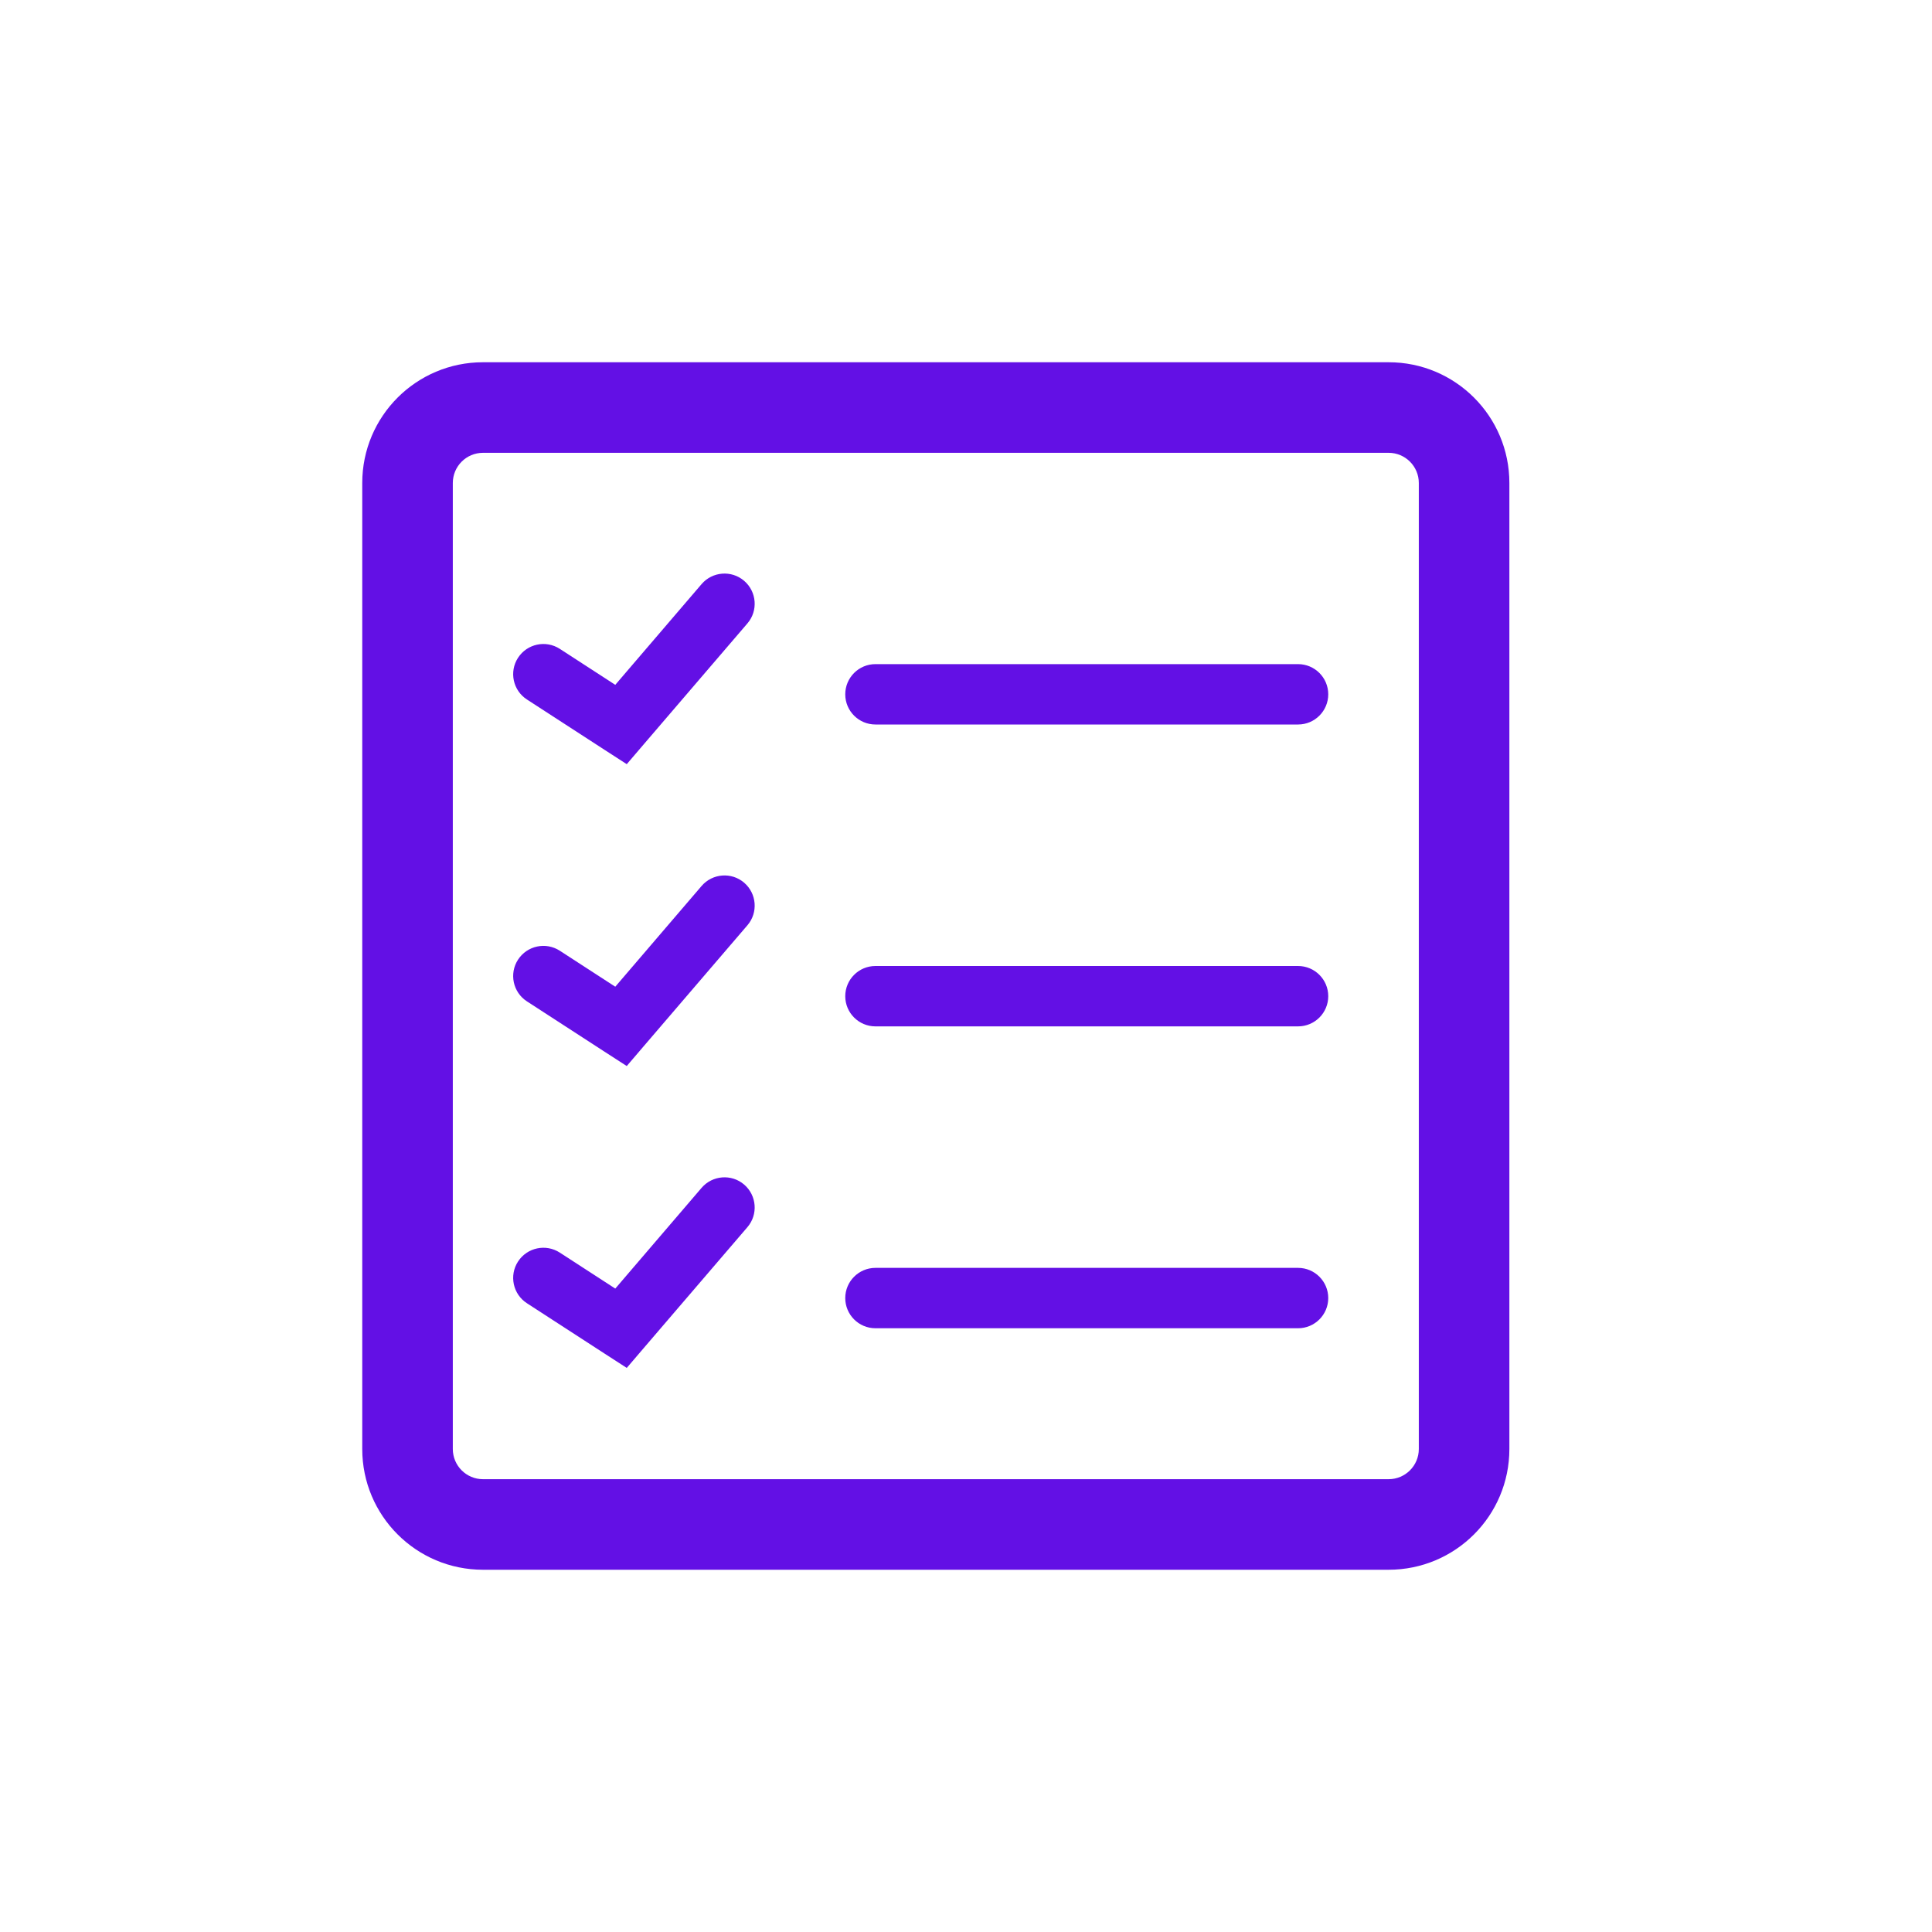 <svg width="32" height="32" viewBox="0 0 32 32" fill="none" xmlns="http://www.w3.org/2000/svg">
<path fill-rule="evenodd" clip-rule="evenodd" d="M23 24.5C23.276 24.5 23.5 24.276 23.5 24L23.5 8C23.5 7.724 23.276 7.5 23 7.5L8 7.5C7.724 7.5 7.5 7.724 7.5 8L7.5 24C7.5 24.276 7.724 24.5 8 24.5H23ZM25 8C25 6.895 24.105 6 23 6H8C6.895 6 6 6.895 6 8V24C6 25.105 6.895 26 8 26H23C24.105 26 25 25.105 25 24L25 8ZM14 11.5C14 11.224 14.224 11 14.5 11H21.5C21.776 11 22 11.224 22 11.5C22 11.776 21.776 12 21.5 12H14.5C14.224 12 14 11.776 14 11.5ZM14.5 16C14.224 16 14 16.224 14 16.5C14 16.776 14.224 17 14.5 17H21.5C21.776 17 22 16.776 22 16.5C22 16.224 21.776 16 21.5 16H14.5ZM14 21.5C14 21.224 14.224 21 14.5 21H21.5C21.776 21 22 21.224 22 21.5C22 21.776 21.776 22 21.5 22H14.5C14.224 22 14 21.776 14 21.5ZM11.62 9.675C11.8 9.465 12.116 9.441 12.325 9.62C12.535 9.8 12.559 10.116 12.38 10.325L10.665 12.325L10.381 12.657L10.014 12.42L8.728 11.586C8.496 11.436 8.43 11.126 8.58 10.895C8.731 10.663 9.04 10.597 9.272 10.747L10.191 11.343L11.62 9.675ZM12.325 14.62C12.116 14.441 11.8 14.465 11.62 14.675L10.191 16.343L9.272 15.747C9.04 15.597 8.731 15.663 8.58 15.895C8.43 16.126 8.496 16.436 8.728 16.586L10.014 17.42L10.381 17.657L10.665 17.325L12.38 15.325C12.559 15.116 12.535 14.8 12.325 14.62ZM11.62 19.675C11.8 19.465 12.116 19.441 12.325 19.62C12.535 19.8 12.559 20.116 12.38 20.325L10.665 22.325L10.381 22.657L10.014 22.42L8.728 21.586C8.496 21.436 8.43 21.126 8.58 20.895C8.731 20.663 9.04 20.597 9.272 20.747L10.191 21.343L11.62 19.675Z" fill="#6310E5"/>
</svg>

